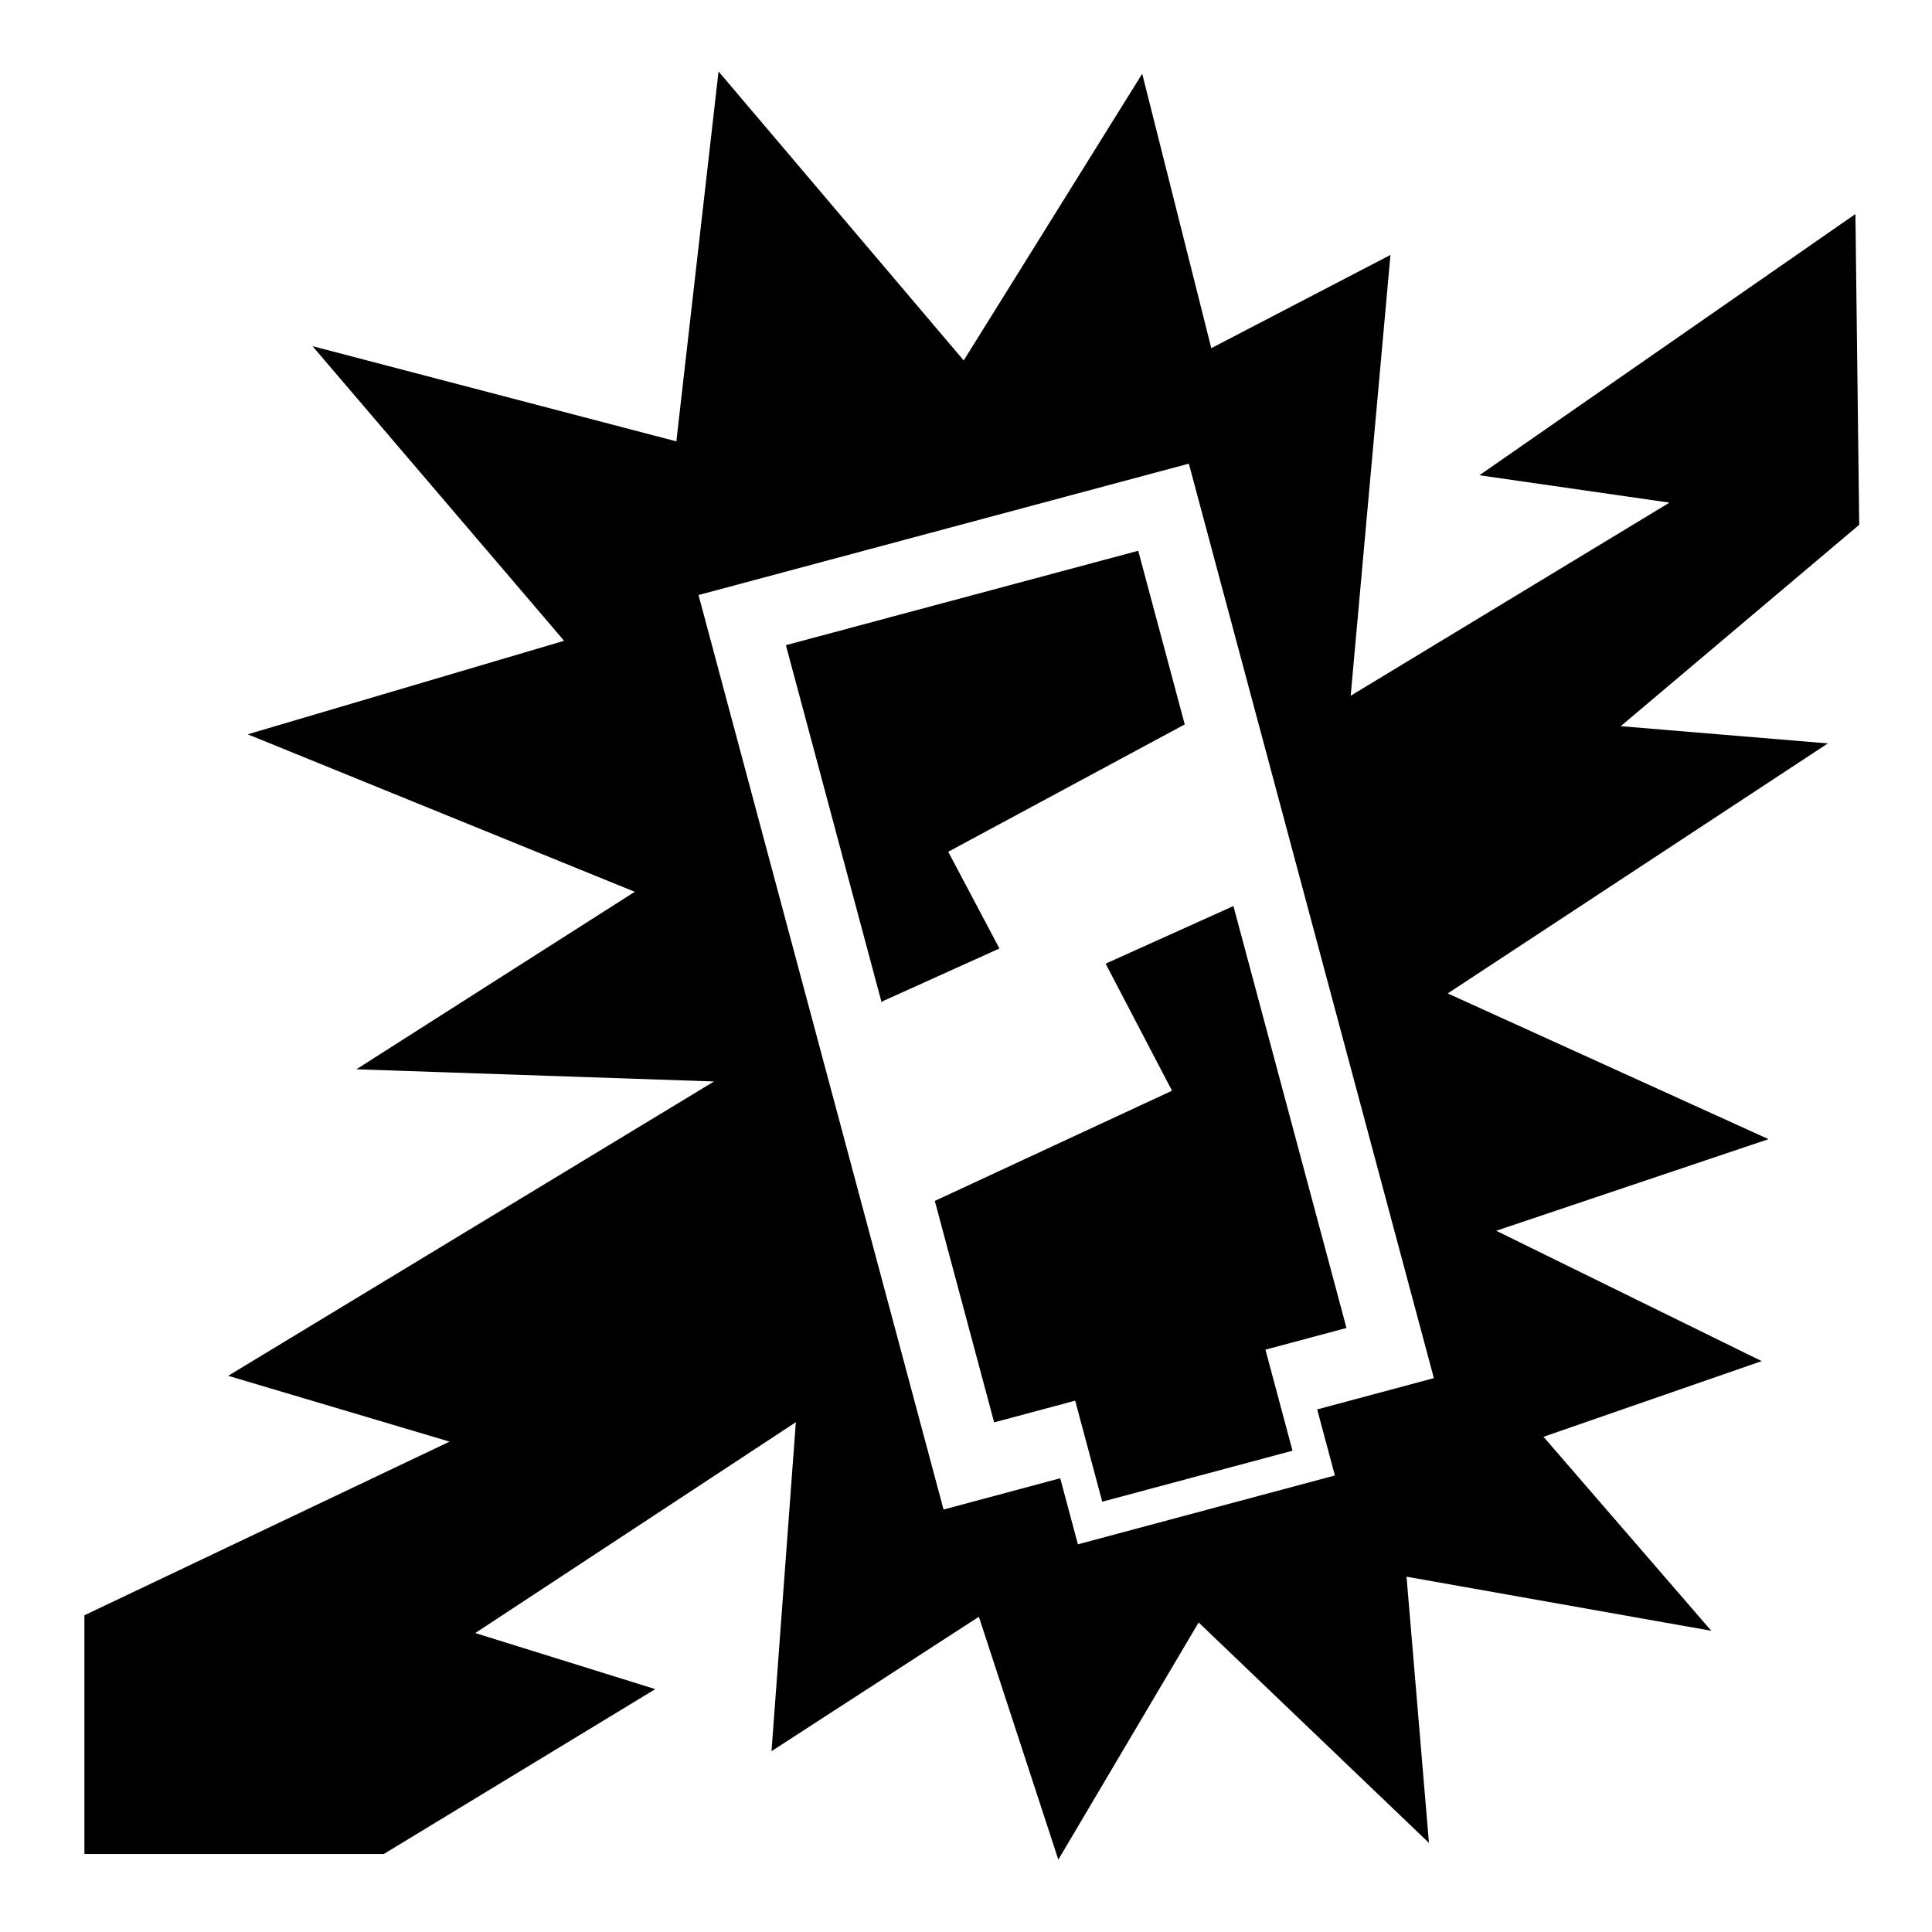 <svg xmlns="http://www.w3.org/2000/svg" width="1024px" height="1024px" viewBox="0 -64 1024 1024"><path d="M859.011 320.887l109.792 9.137-201.476 132.517 170.024 77.236-144.321 48.551 140.691 69.092-115.632 40.113 88.929 102.819-161.528-28.67 11.879 141.098-122.068-116.831-74.368 125.691-42.116-128.722-109.9 71.244 12.891-174.367-169.912 111.756 95.414 29.718-143.895 87.382-158.685 0.005v-126.522l193.553-92.041-117.337-34.893 257.49-155.997-189.555-6.455 147.551-94.079-205.146-83.47 167.695-49.573-133.337-156.157 192.839 50.463 22.358-196.065 129.946 153.182 94.611-151.961 36.615 145.443 94.955-49.411-21.085 233.644 168.963-102.363-100.736-14.508 199.301-138.455 2.011 164.715-126.411 106.733zM630.107 181.745l-259.881 69.634 129.876 484.701 61.833-16.569 9.381 35.011 136.2-36.495-9.381-35.010 61.846-16.573-129.874-484.699zM670.707 651.355l14.349 53.554-100.84 27.020-14.349-53.554-42.951 11.51-31.45-117.376 125.718-58.408-35.182-67.343 67.736-30.533 59.918 223.623zM529.715 438.717l-62.322 28.141 0.159 0.643h-0.224l-50.787-189.545 186.741-50.037 24.66 92.031-125.364 67.507z"/></svg>
